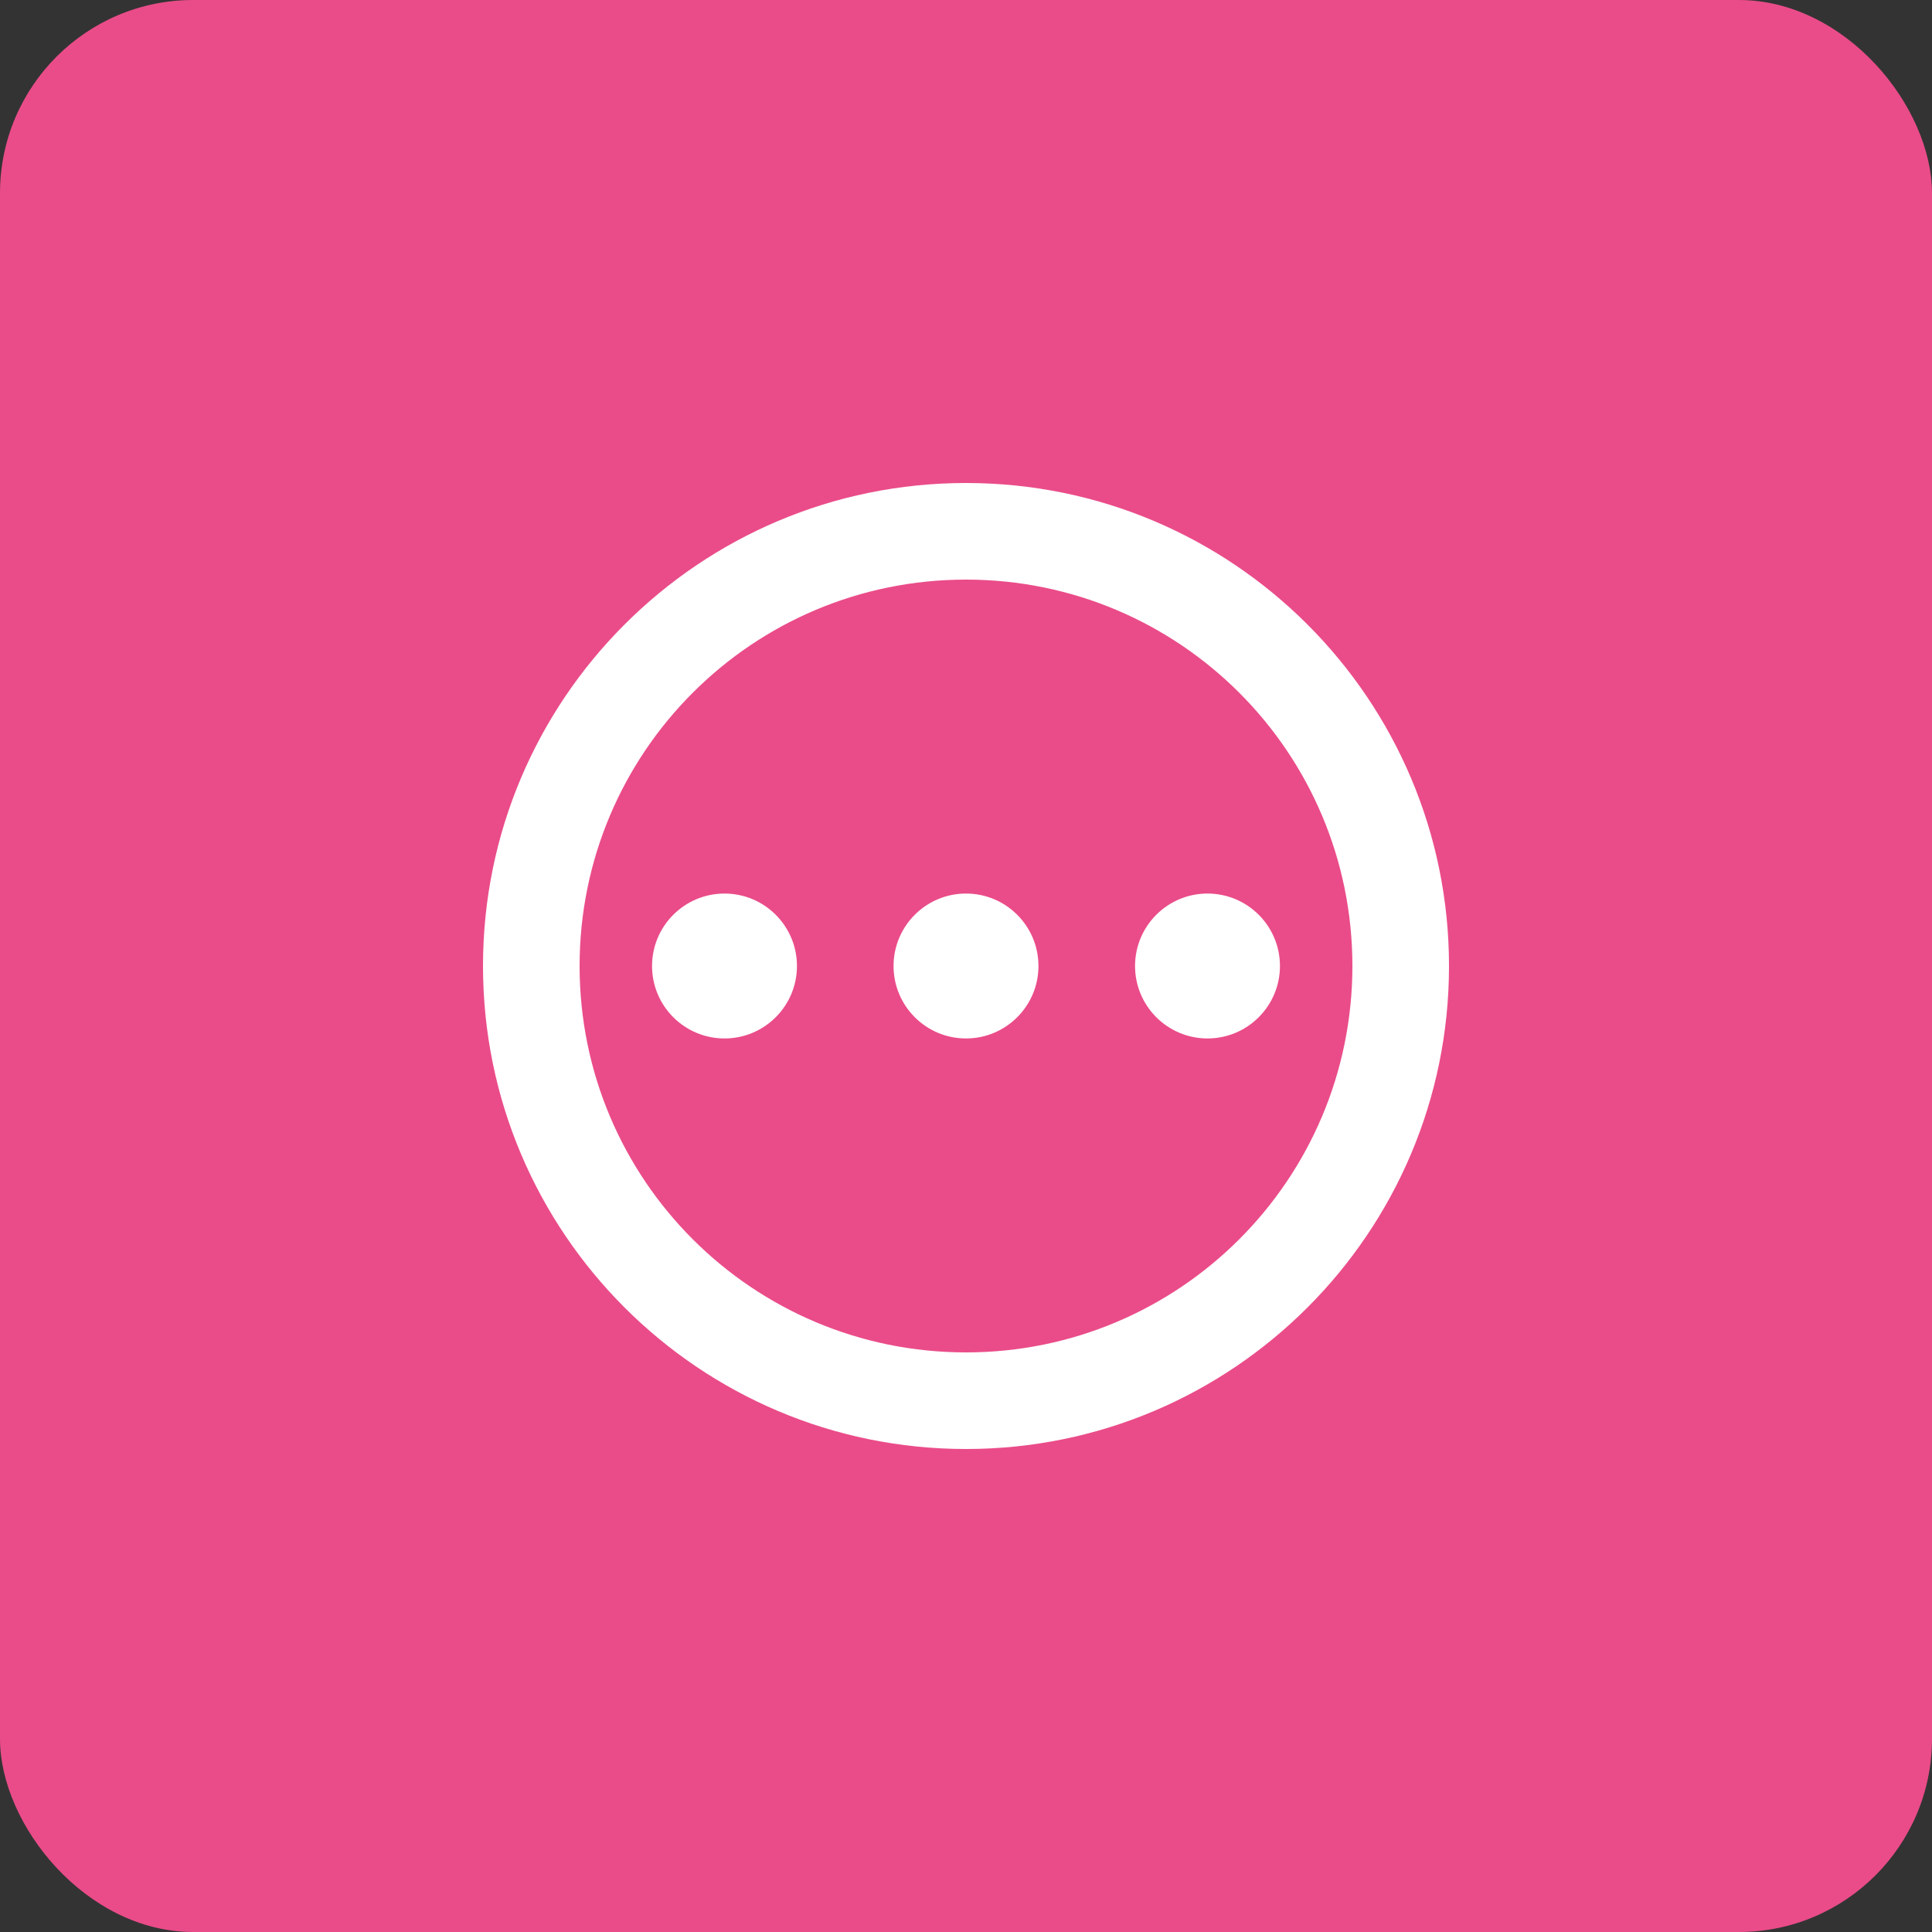 <svg width="50" height="50" viewBox="0 0 50 50" fill="none" xmlns="http://www.w3.org/2000/svg">
<rect x="0" y="0" width="50" height="50" fill="#333333" stroke="none"/>
<rect width="50" height="50" rx="5" fill="#EA4C89"/>
<path d="M25 12.5C18.1 12.5 12.5 18.1 12.5 25C12.5 31.9 18.1 37.5 25 37.5C31.9 37.5 37.5 31.9 37.5 25C37.5 18.1 31.9 12.5 25 12.5ZM25 35C19.475 35 15 30.525 15 25C15 19.475 19.475 15 25 15C30.525 15 35 19.475 35 25C35 30.525 30.525 35 25 35Z" fill="white"/>
<path d="M18.75 26.875C19.785 26.875 20.625 26.035 20.625 25C20.625 23.965 19.785 23.125 18.75 23.125C17.715 23.125 16.875 23.965 16.875 25C16.875 26.035 17.715 26.875 18.75 26.875Z" fill="white"/>
<path d="M25 26.875C26.035 26.875 26.875 26.035 26.875 25C26.875 23.965 26.035 23.125 25 23.125C23.965 23.125 23.125 23.965 23.125 25C23.125 26.035 23.965 26.875 25 26.875Z" fill="white"/>
<path d="M31.25 26.875C32.285 26.875 33.125 26.035 33.125 25C33.125 23.965 32.285 23.125 31.25 23.125C30.215 23.125 29.375 23.965 29.375 25C29.375 26.035 30.215 26.875 31.25 26.875Z" fill="white"/>
</svg>

